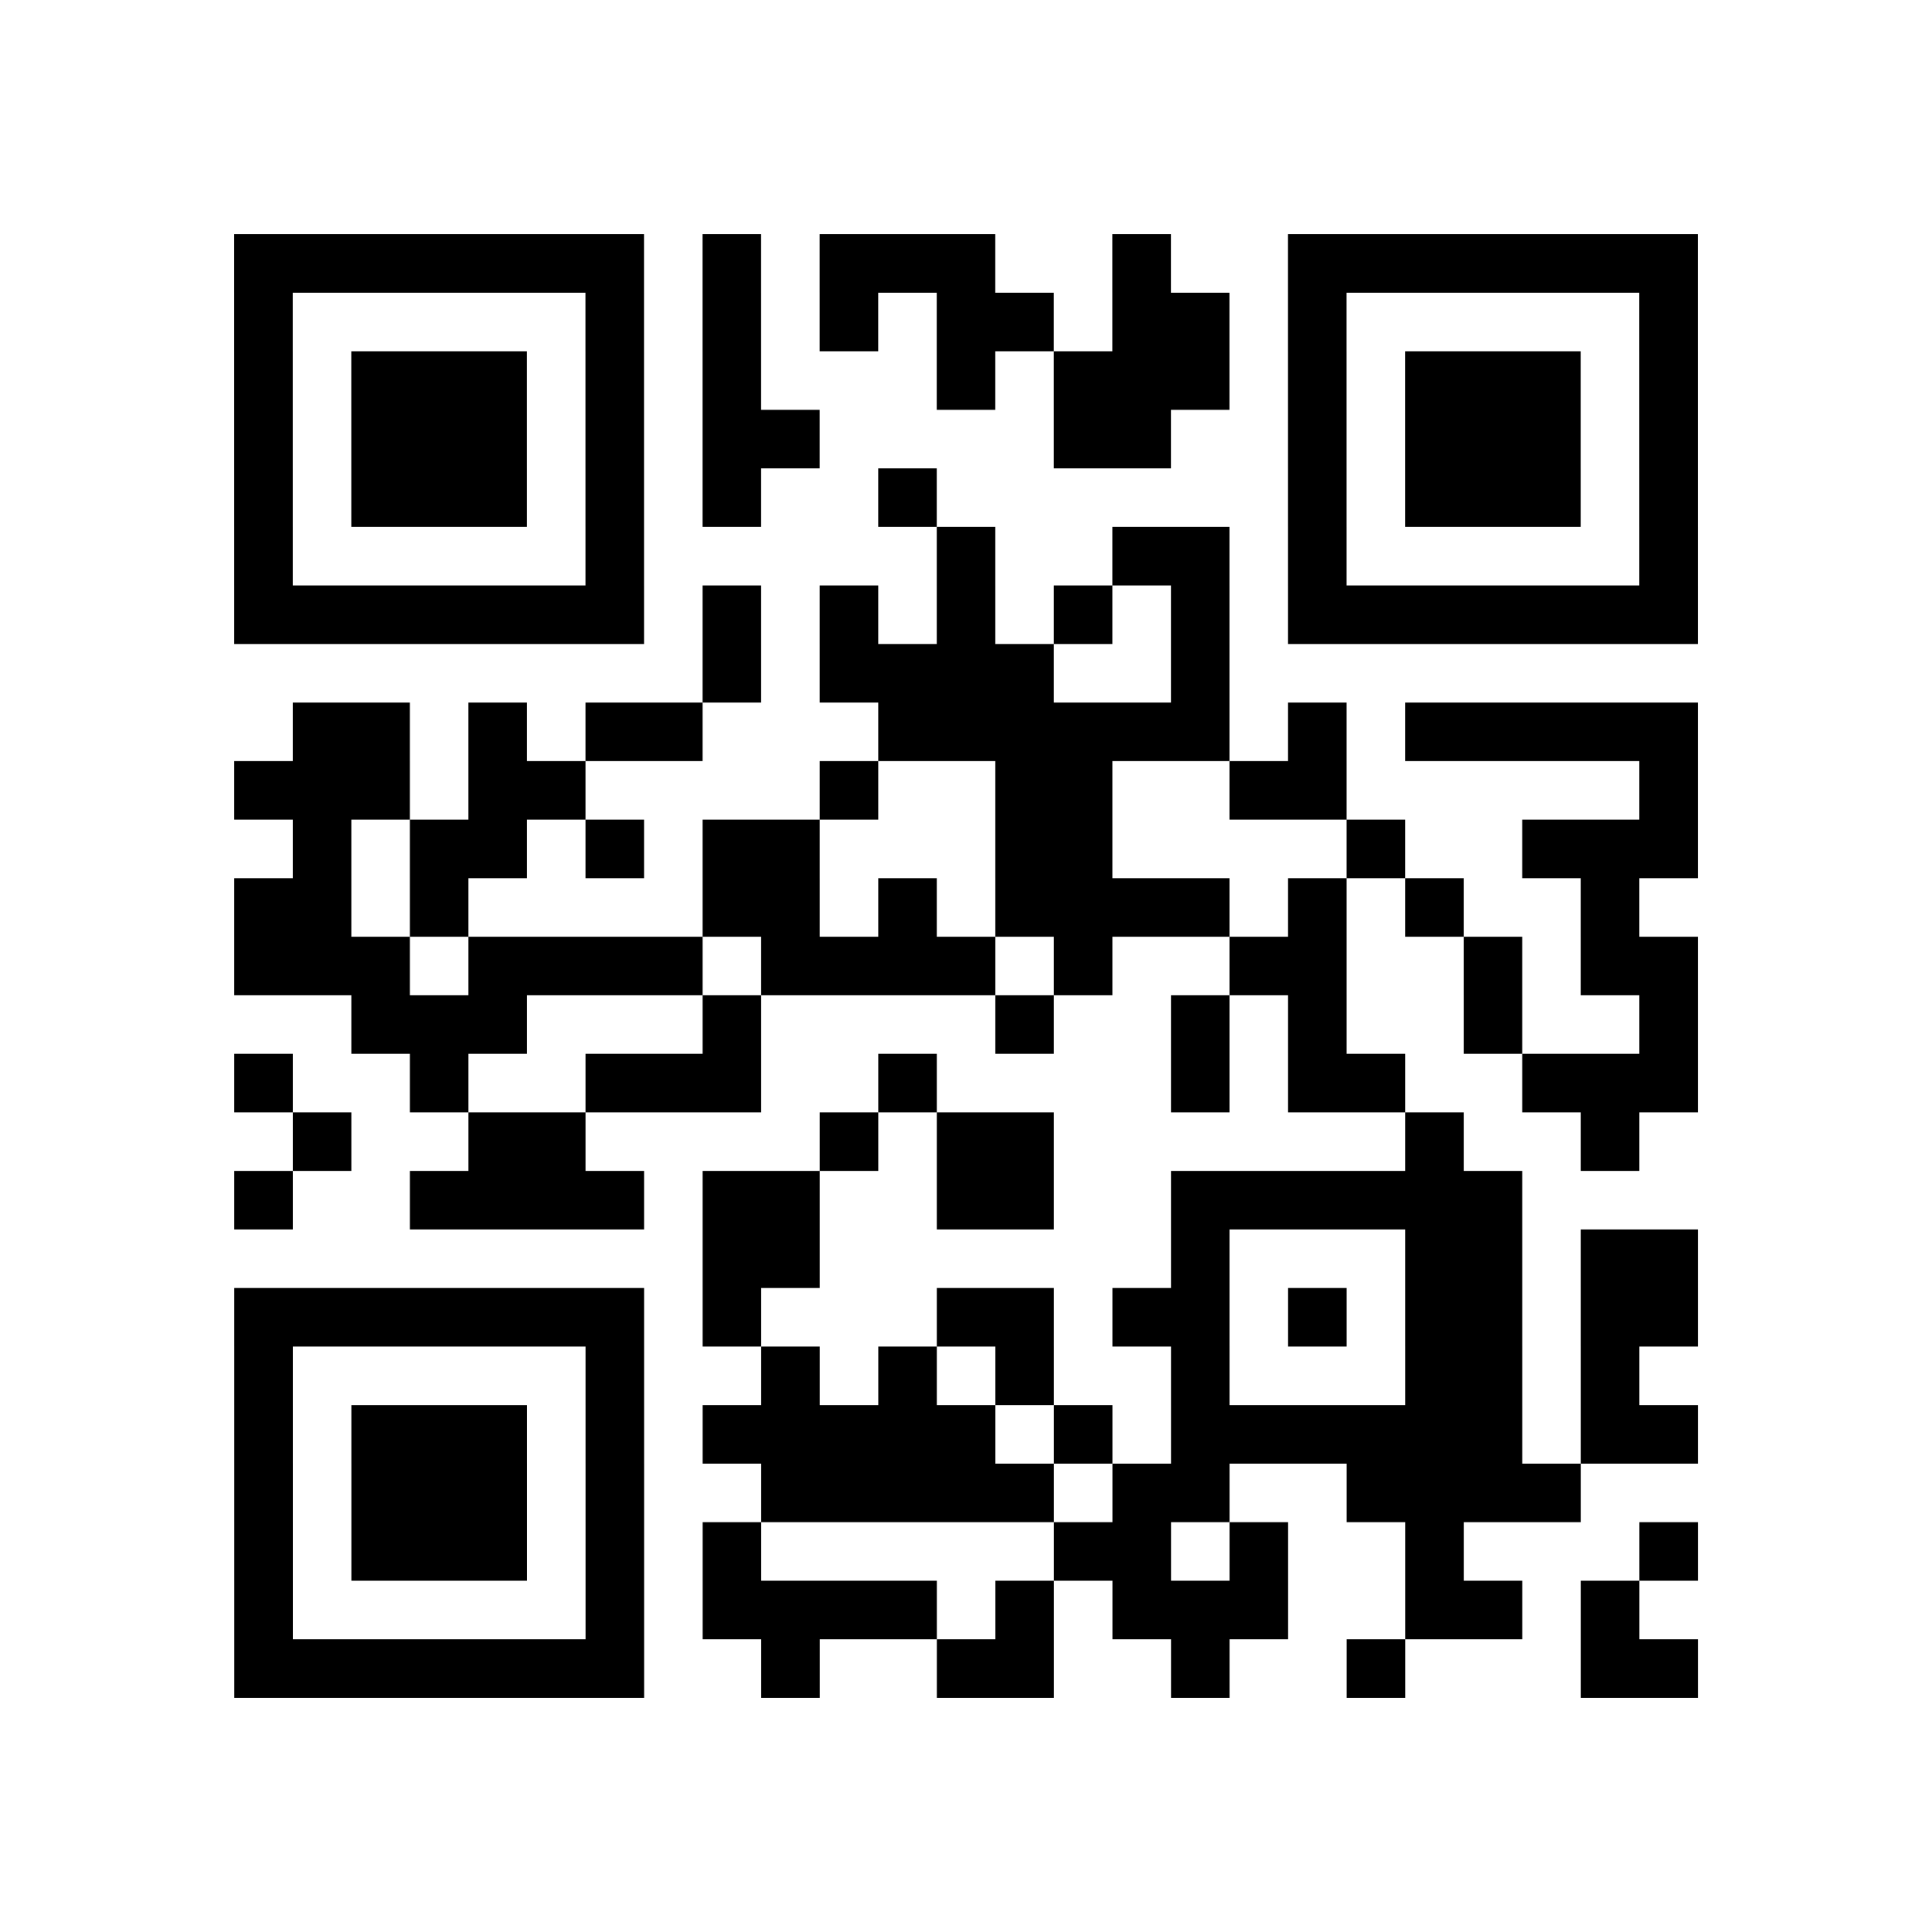 <?xml version="1.0" encoding="utf-8"?>
<svg xmlns="http://www.w3.org/2000/svg" width="132" height="132" class="segno"><path transform="scale(4)" class="qrline" stroke="#000" d="M4 4.5h7m1 0h1m1 0h3m2 0h1m2 0h7m-25 1h1m5 0h1m1 0h1m1 0h1m1 0h2m1 0h2m1 0h1m5 0h1m-25 1h1m1 0h3m1 0h1m1 0h1m3 0h1m1 0h3m1 0h1m1 0h3m1 0h1m-25 1h1m1 0h3m1 0h1m1 0h2m4 0h2m2 0h1m1 0h3m1 0h1m-25 1h1m1 0h3m1 0h1m1 0h1m2 0h1m6 0h1m1 0h3m1 0h1m-25 1h1m5 0h1m5 0h1m2 0h2m1 0h1m5 0h1m-25 1h7m1 0h1m1 0h1m1 0h1m1 0h1m1 0h1m1 0h7m-17 1h1m1 0h4m2 0h1m-16 1h2m1 0h1m1 0h2m3 0h6m1 0h1m1 0h5m-25 1h3m1 0h2m4 0h1m2 0h2m2 0h2m5 0h1m-24 1h1m1 0h2m1 0h1m1 0h2m3 0h2m4 0h1m2 0h3m-25 1h2m1 0h1m4 0h2m1 0h1m1 0h4m1 0h1m1 0h1m2 0h1m-24 1h3m1 0h4m1 0h4m1 0h1m2 0h2m2 0h1m1 0h2m-23 1h3m3 0h1m4 0h1m2 0h1m1 0h1m2 0h1m2 0h1m-25 1h1m2 0h1m2 0h3m2 0h1m4 0h1m1 0h2m2 0h3m-24 1h1m2 0h2m4 0h1m1 0h2m6 0h1m2 0h1m-24 1h1m2 0h4m1 0h2m2 0h2m2 0h6m-14 1h2m6 0h1m3 0h2m1 0h2m-25 1h7m1 0h1m3 0h2m1 0h2m1 0h1m1 0h2m1 0h2m-25 1h1m5 0h1m2 0h1m1 0h1m1 0h1m2 0h1m3 0h2m1 0h1m-24 1h1m1 0h3m1 0h1m1 0h5m1 0h1m1 0h6m1 0h2m-25 1h1m1 0h3m1 0h1m2 0h5m1 0h2m2 0h4m-23 1h1m1 0h3m1 0h1m1 0h1m5 0h2m1 0h1m2 0h1m3 0h1m-25 1h1m5 0h1m1 0h4m1 0h1m1 0h3m2 0h2m1 0h1m-24 1h7m2 0h1m2 0h2m2 0h1m2 0h1m3 0h2"/></svg>

